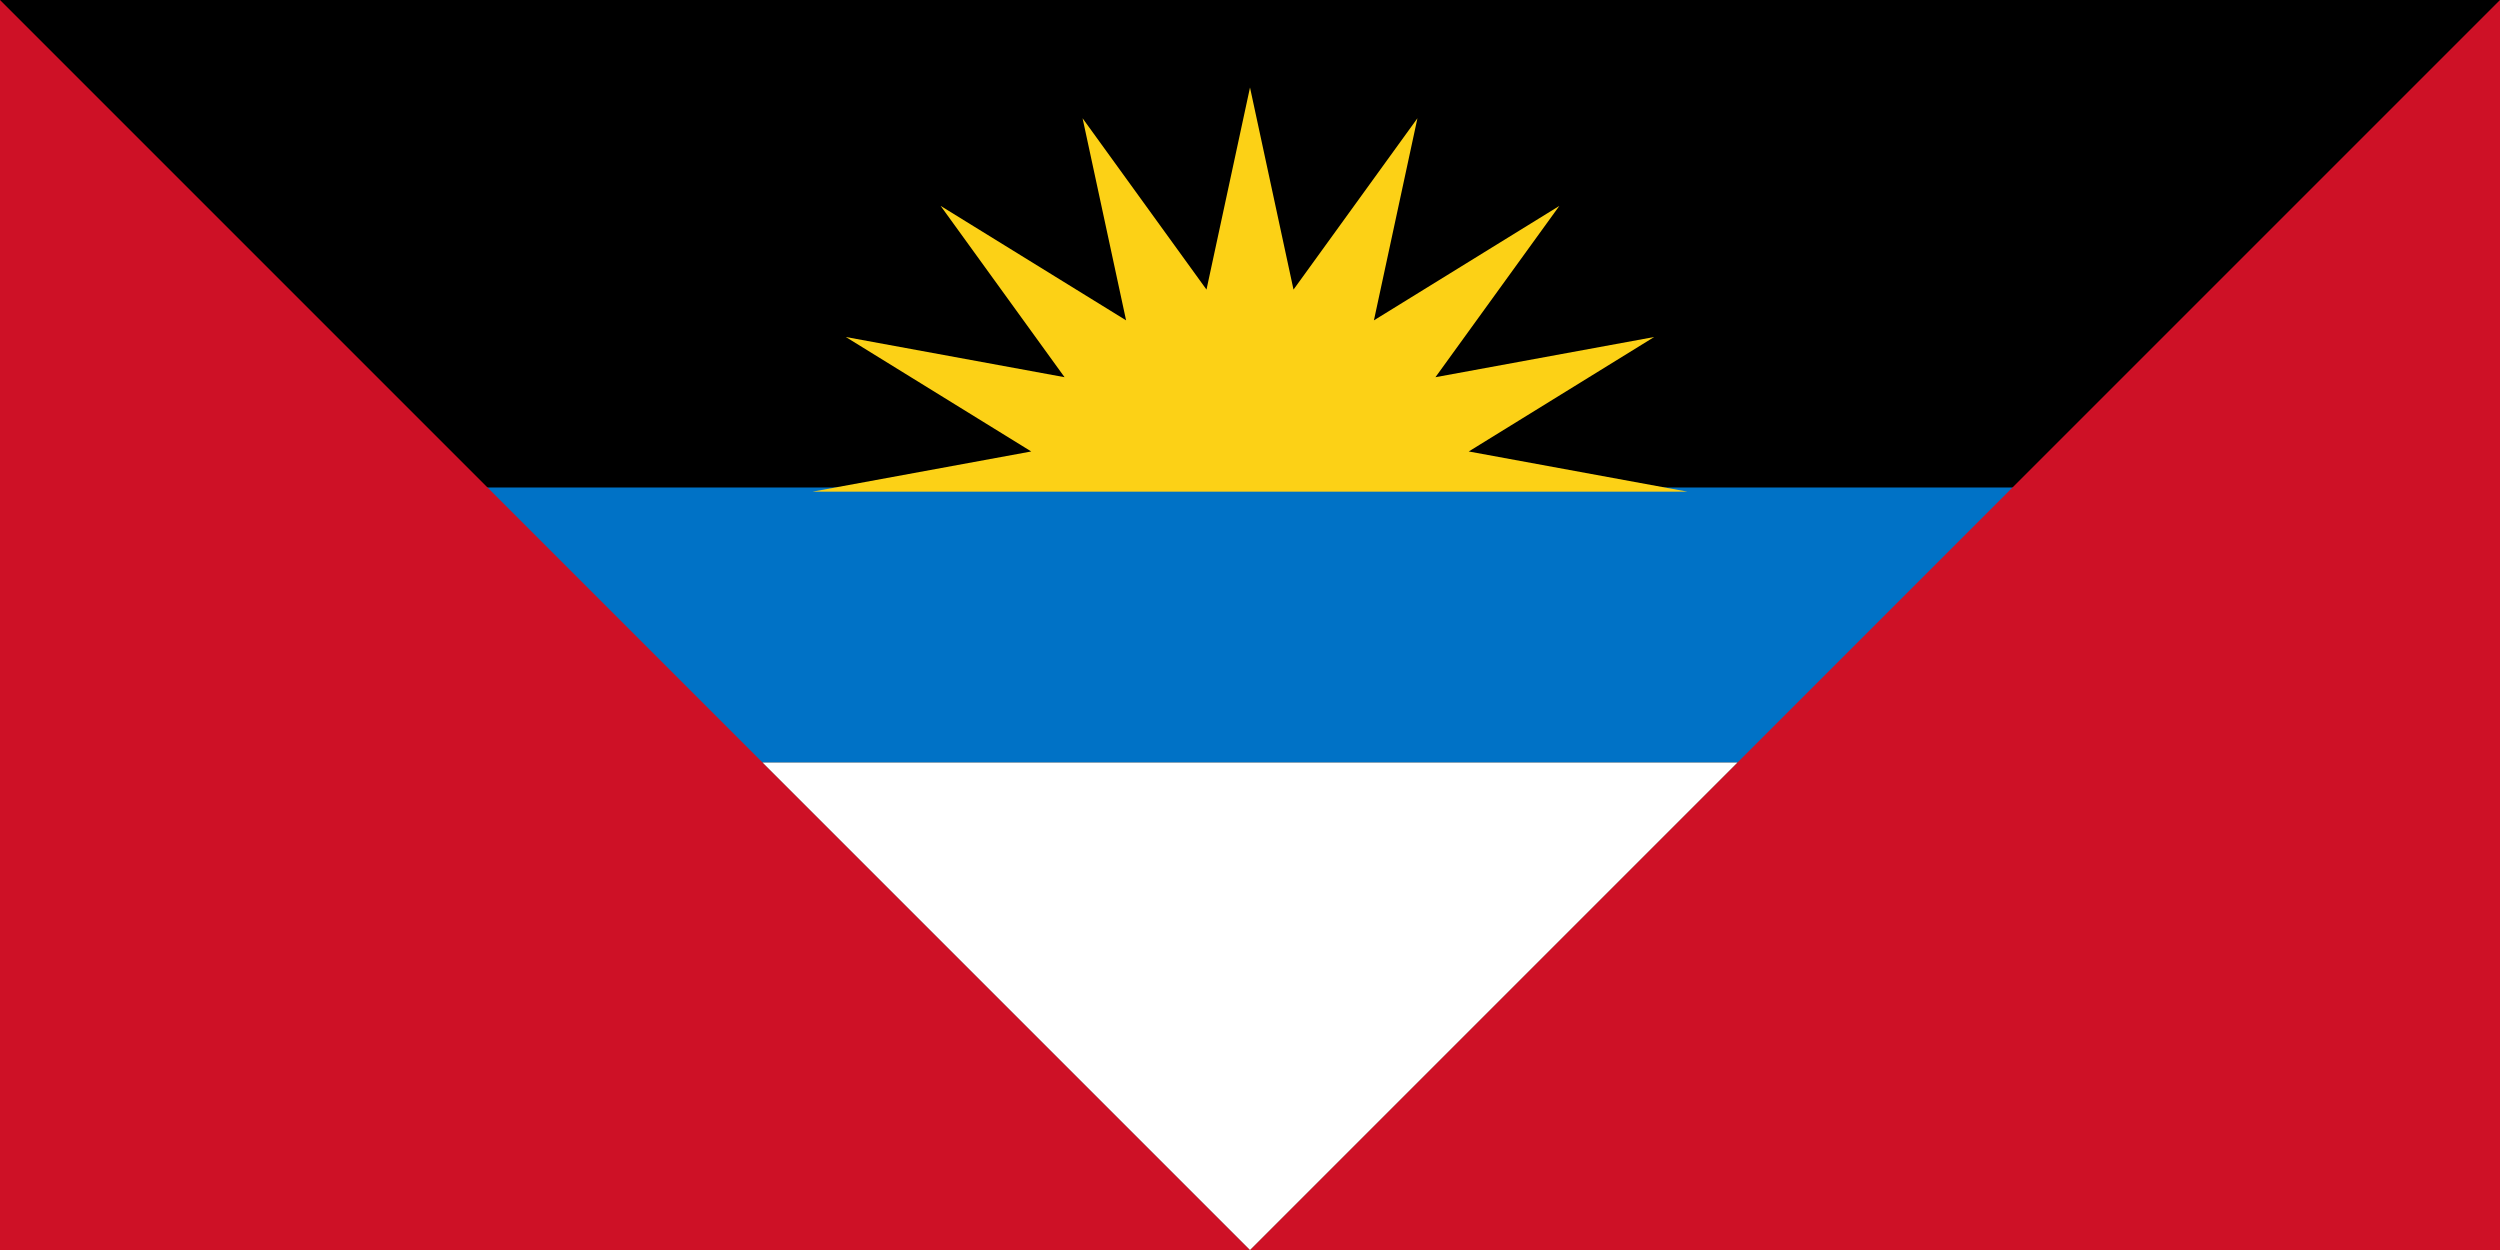 <svg xmlns="http://www.w3.org/2000/svg" width="600" height="300" fill="none"><rect width="100%" height="100%" fill="#333333" stroke="none"/><g clip-path="url(#a)"><path fill="#000" d="M600 0H0v117.39h600z"/><path fill="#0072C6" d="M600 117H0v66h600z"/><path fill="#CE1126" d="M0 0v300h600V0L300 300z"/><path fill="#fff" d="M300 300 183 183h234z"/><path fill="#FCD116" d="m352.498 108.353 44.507-27.472-52.499 9.647 29.74-41.116-44.506 27.471 10.442-48.5-29.74 41.117L300 21l-10.442 48.5-29.74-41.117 10.442 48.5-44.506-27.471 29.74 41.116-52.499-9.647 44.503 27.472L195 118h210z"/></g><defs><clipPath id="a"><path fill="#fff" d="M0 0h600v300H0z"/></clipPath></defs></svg>
